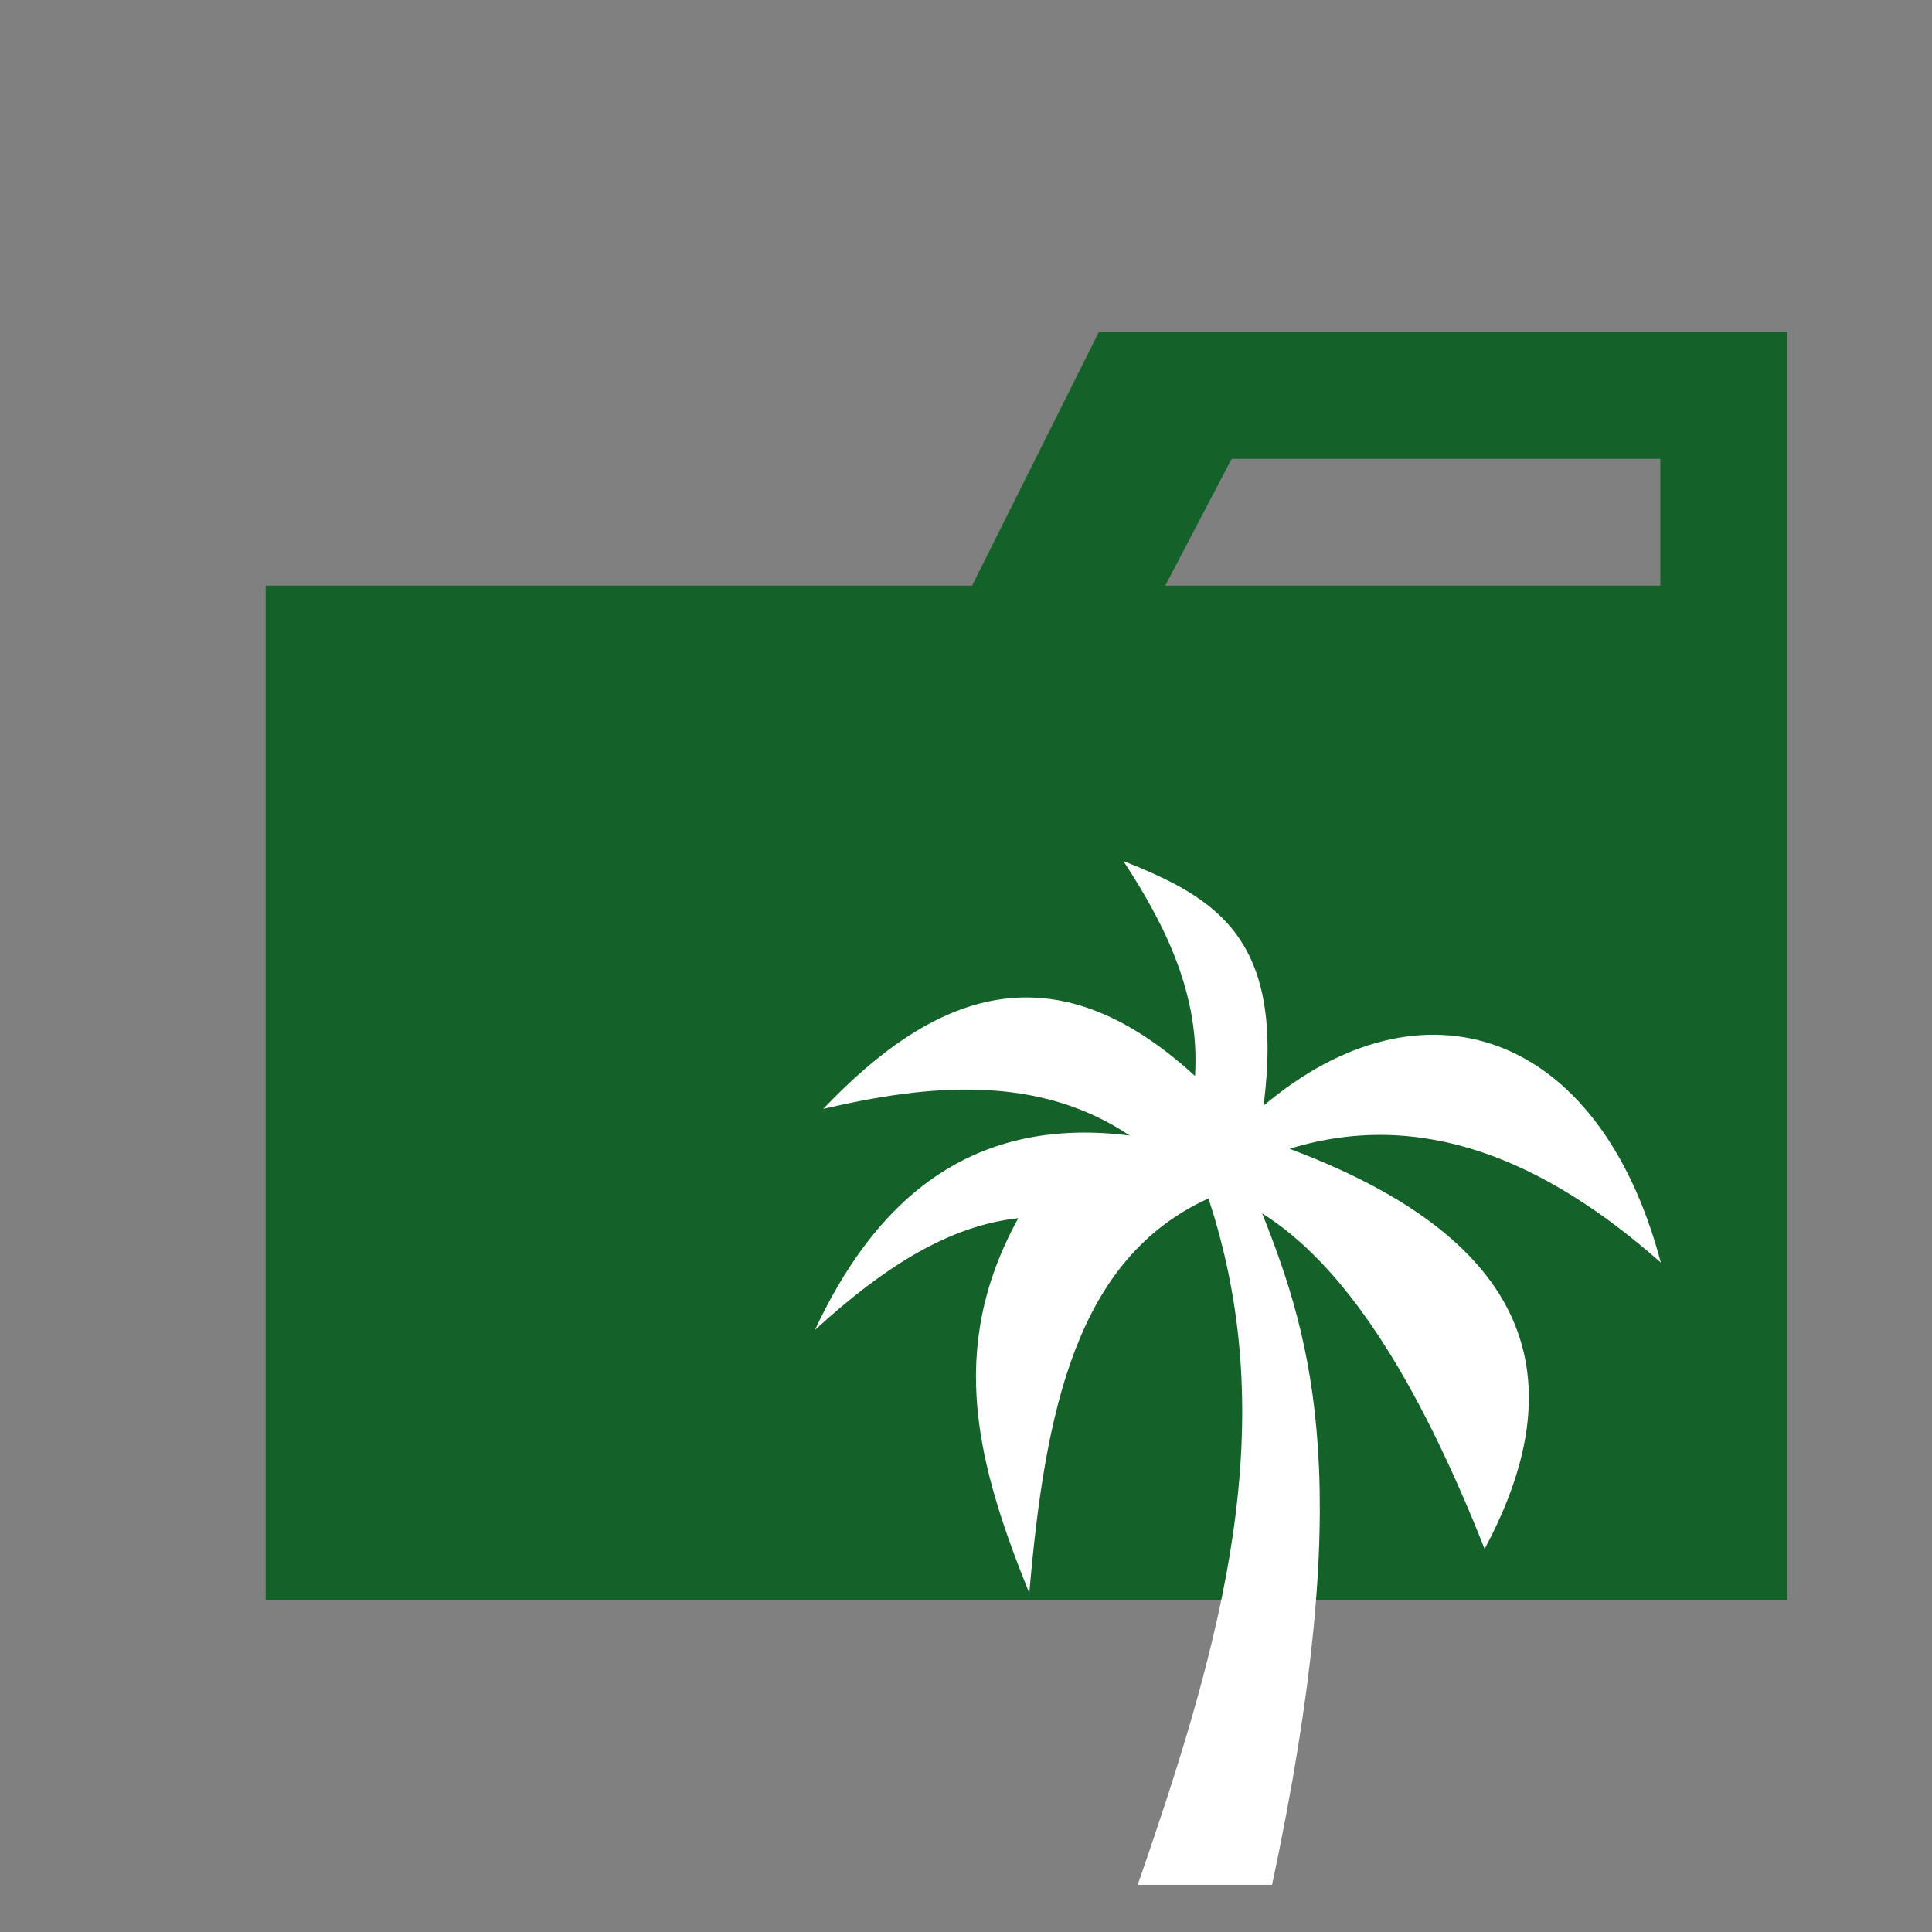 <?xml version="1.0" encoding="UTF-8" standalone="no"?>
<svg
   xmlns:dc="http://purl.org/dc/elements/1.1/"
   xmlns:cc="http://creativecommons.org/ns#"
   xmlns:rdf="http://www.w3.org/1999/02/22-rdf-syntax-ns#"
   xmlns:svg="http://www.w3.org/2000/svg"
   xmlns="http://www.w3.org/2000/svg"
   xmlns:sodipodi="http://sodipodi.sourceforge.net/DTD/sodipodi-0.dtd"
   xmlns:inkscape="http://www.inkscape.org/namespaces/inkscape"
   viewBox="0 0 32 32"
   version="1.1"
   id="svg856"
   sodipodi:docname="folder_type_subtree.svg"
   inkscape:version="1.0.2 (e86c8708, 2021-01-15)">
  <rect x="0" y="0" width="32" height="32" fill="#808080" stroke="none"/>
  <defs
     id="defs860" />
  <sodipodi:namedview
     pagecolor="#ffffff"
     bordercolor="#666666"
     borderopacity="1"
     objecttolerance="10"
     gridtolerance="10"
     guidetolerance="10"
     inkscape:pageopacity="0"
     inkscape:pageshadow="2"
     inkscape:window-width="1301"
     inkscape:window-height="743"
     id="namedview858"
     showgrid="false"
     inkscape:zoom="10.074671"
     inkscape:cx="-3.1073237"
     inkscape:cy="16"
     inkscape:window-x="0"
     inkscape:window-y="0"
     inkscape:window-maximized="0"
     inkscape:current-layer="svg856"
     inkscape:document-rotation="0" />
  <title
     id="title846">folder_type_src</title>
  <path
     d="M27.5,5.5H18.2L16.1,9.7H4.4V26.5H29.6V5.5Zm0,4.2H19.3l1.1-2.1h7.1Z"
     style="fill:#14622a"
     id="path848" />
  <g
     id="g837"
     transform="matrix(0.138,0,0,0.138,16.759,16.283)"
     style="fill:#ffffff">
    <path
       class="st0"
       d="m 2.096,73.219 c 1.9,-22.06 5.7,-40.18 21.5,-47.37 8.89,26.88 1.86,52.62 -8.49,82.38 h 16.13 c 10.12,-47.61 4.97,-65.06 -1.19,-80.59 9.73,6.12 18.4,19.33 26.7,40.27 11.65,-21.72 4.25,-37.66 -23.41,-48.02 15.82,-4.89 30.65,1.35 44.56,13.66 -7.45,-28.07 -28.7,-34.87 -47.68,-18.84 2.59,-20.11 -5.71,-24.95 -16.83,-29.36 5.23,7.96 9.2,16.26 8.6,25.8 -17.16,-15.75 -31.43,-9.92 -44.62,3.95 12.65,-2.96 25.74,-4.2 36.79,3.2 -19.83,-2.52 -30.93,8.66 -37.79,23.34 8.3,-7.6 16.11,-12.52 24.41,-13.42 -8.7,15.77 -4.85,29.71 1.32,45 z"
       id="path835"
       style="fill:#ffffff;fill-opacity:1" />
  </g>
</svg>
